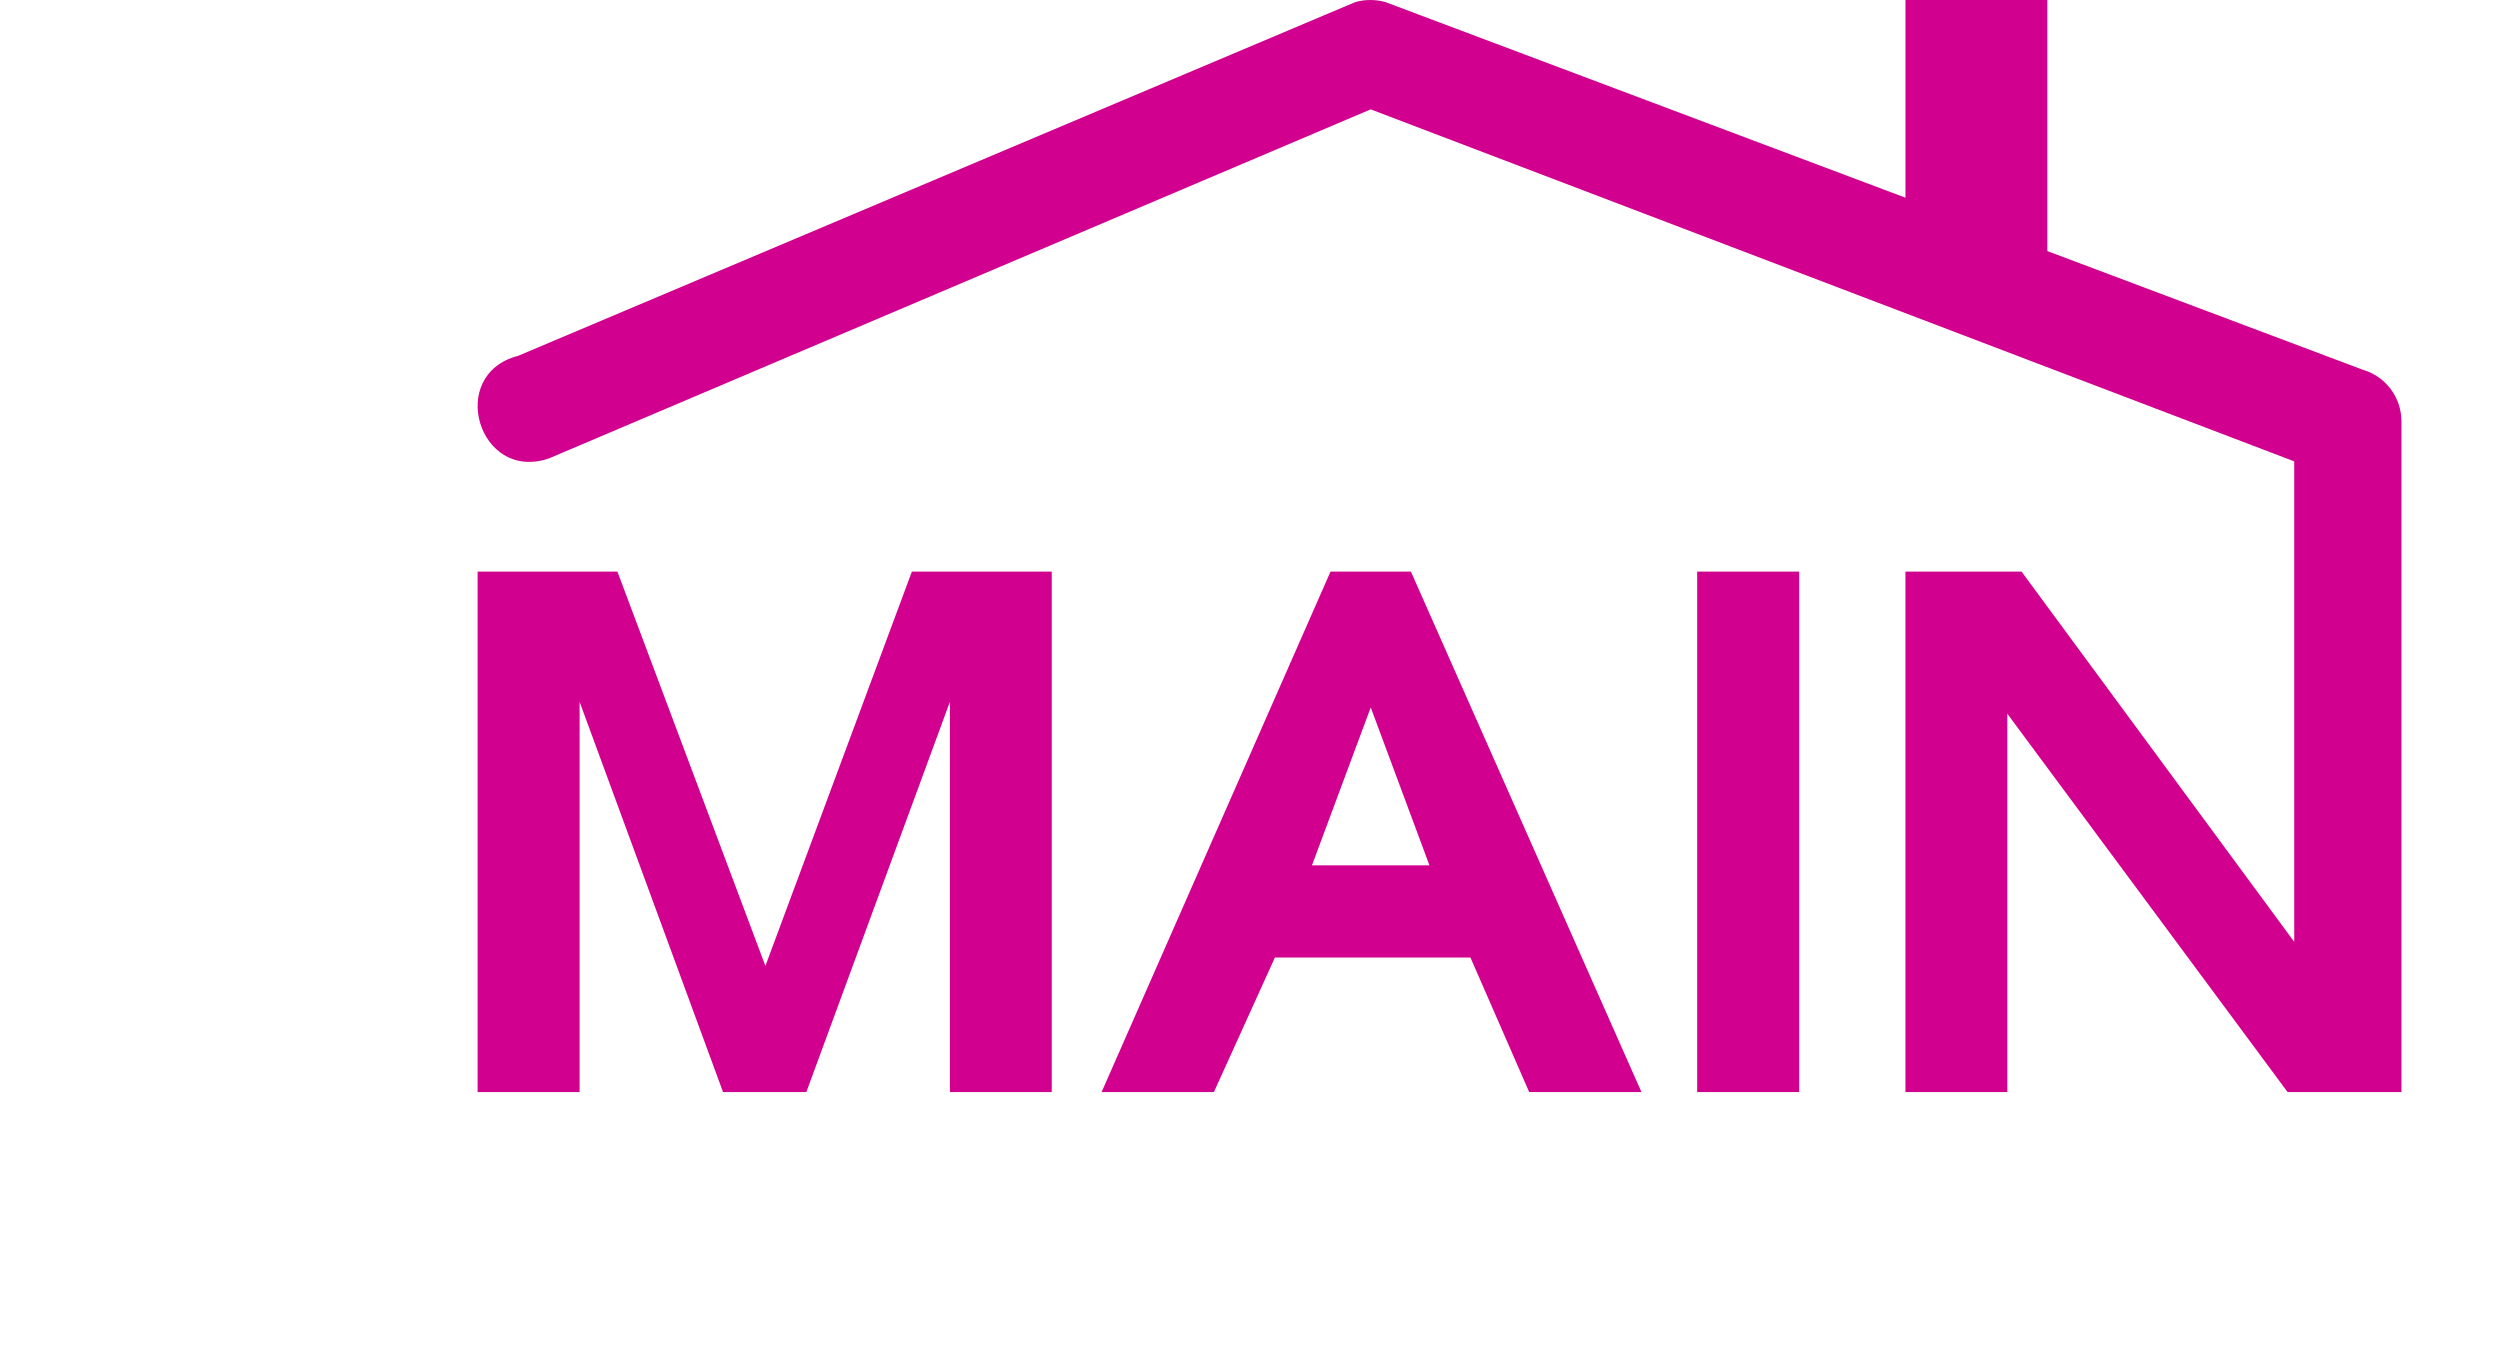 <?xml version="1.0" encoding="UTF-8" standalone="no"?>
<svg
   xmlns:dc="http://purl.org/dc/elements/1.1/"
   xmlns:cc="http://creativecommons.org/ns#"
   xmlns:rdf="http://www.w3.org/1999/02/22-rdf-syntax-ns#"
   xmlns:svg="http://www.w3.org/2000/svg"
   xmlns="http://www.w3.org/2000/svg"
   xmlns:sodipodi="http://sodipodi.sourceforge.net/DTD/sodipodi-0.dtd"
   xmlns:inkscape="http://www.inkscape.org/namespaces/inkscape"
   class="{{ .class }}"
   aria-label="Email"
   role="img"
   width="35"
   height="19"
   viewBox="0 0 358.4 512"
   version="1.1"
   id="svg4"
   sodipodi:docname="main.svg"
   inkscape:version="0.92.5 (2060ec1f9f, 2020-04-08)">
  <defs
     id="defs8" />
  <sodipodi:namedview
     pagecolor="#ffffff"
     bordercolor="#666666"
     borderopacity="1"
     objecttolerance="10"
     gridtolerance="10"
     guidetolerance="10"
     inkscape:pageopacity="0"
     inkscape:pageshadow="2"
     inkscape:window-width="1920"
     inkscape:window-height="1052"
     id="namedview6"
     showgrid="false"
     inkscape:showpageshadow="false"
     inkscape:zoom="22.627417"
     inkscape:cx="14.57095"
     inkscape:cy="7.0183725"
     inkscape:current-layer="g818"
     inkscape:window-x="0"
     inkscape:window-y="26"
     inkscape:window-maximized="1"
     inkscape:snap-nodes="true"
     inkscape:object-paths="true"
     inkscape:snap-intersection-paths="true"
     inkscape:snap-smooth-nodes="true"
     inkscape:snap-midpoints="true"
     showguides="true"
     inkscape:guide-bbox="true" />
  <g
     id="g818">
    <g
       id="g881"
       transform="translate(-119.463,0.003)">
      <path
         sodipodi:nodetypes="ccccccccccccccccccccccccccccccccccccccccccccccccccccc"
         inkscape:connector-curvature="0"
         id="path855"
         transform="matrix(26.947,0,0,26.947,-417.684,0)"
         d="m 28.258,0 c -0.069,8.6782389e-4 -0.138,0.011 -0.205,0.031 L 16.336,4.982 c -1.006,0.261 -0.551,1.773 0.432,1.436 L 28.273,1.531 41.203,6.459 V 13.186 L 37.385,8.002 h -1.625 v 7.287 h 1.426 V 9.992 l 3.924,5.297 h 0.844 0.75 v -0.75 V 8.002 5.896 C 42.703,5.563 42.483,5.269 42.162,5.176 L 28.479,0.029 C 28.407,0.009 28.332,-0.001 28.258,0 Z M 15.77,8.002 v 7.287 h 1.428 V 9.826 l 2.008,5.463 h 1.166 l 2.01,-5.463 v 5.463 h 1.426 V 8.002 H 21.85 L 19.799,13.523 17.727,8.002 Z m 11.941,0 -3.205,7.287 h 1.572 l 0.854,-1.883 h 2.738 l 0.822,1.883 h 1.572 L 28.836,8.002 Z m 5.133,0 v 7.287 h 1.428 V 8.002 Z m -4.57,1.902 0.822,2.211 h -1.645 z"
         style="color:#000000;font-style:normal;font-variant:normal;font-weight:normal;font-stretch:normal;font-size:medium;line-height:normal;font-family:sans-serif;font-variant-ligatures:normal;font-variant-position:normal;font-variant-caps:normal;font-variant-numeric:normal;font-variant-alternates:normal;font-feature-settings:normal;text-indent:0;text-align:start;text-decoration:none;text-decoration-line:none;text-decoration-style:solid;text-decoration-color:#000000;letter-spacing:normal;word-spacing:normal;text-transform:none;writing-mode:lr-tb;direction:ltr;text-orientation:mixed;dominant-baseline:auto;baseline-shift:baseline;text-anchor:start;white-space:normal;shape-padding:0;clip-rule:nonzero;display:inline;overflow:visible;visibility:visible;opacity:1;isolation:auto;mix-blend-mode:normal;color-interpolation:sRGB;color-interpolation-filters:linearRGB;solid-color:#000000;solid-opacity:1;vector-effect:none;fill:#d2008e;fill-opacity:1;fill-rule:nonzero;stroke:none;stroke-width:1.5;stroke-linecap:round;stroke-linejoin:round;stroke-miterlimit:4;stroke-dasharray:none;stroke-dashoffset:0;stroke-opacity:1;color-rendering:auto;image-rendering:auto;shape-rendering:auto;text-rendering:auto;enable-background:accumulate" />
      <path
         inkscape:connector-curvature="0"
         id="rect885"
         d="m 545.947,0 h 53.521 v 102.049 h -53.521 z"
         style="display:inline;fill:#d2008e;fill-opacity:1;stroke:none;stroke-width:19.262;stroke-linecap:round;stroke-linejoin:round;stroke-miterlimit:4;stroke-dasharray:none;stroke-opacity:1"
         sodipodi:nodetypes="ccccc" />
    </g>
  </g>
</svg>
